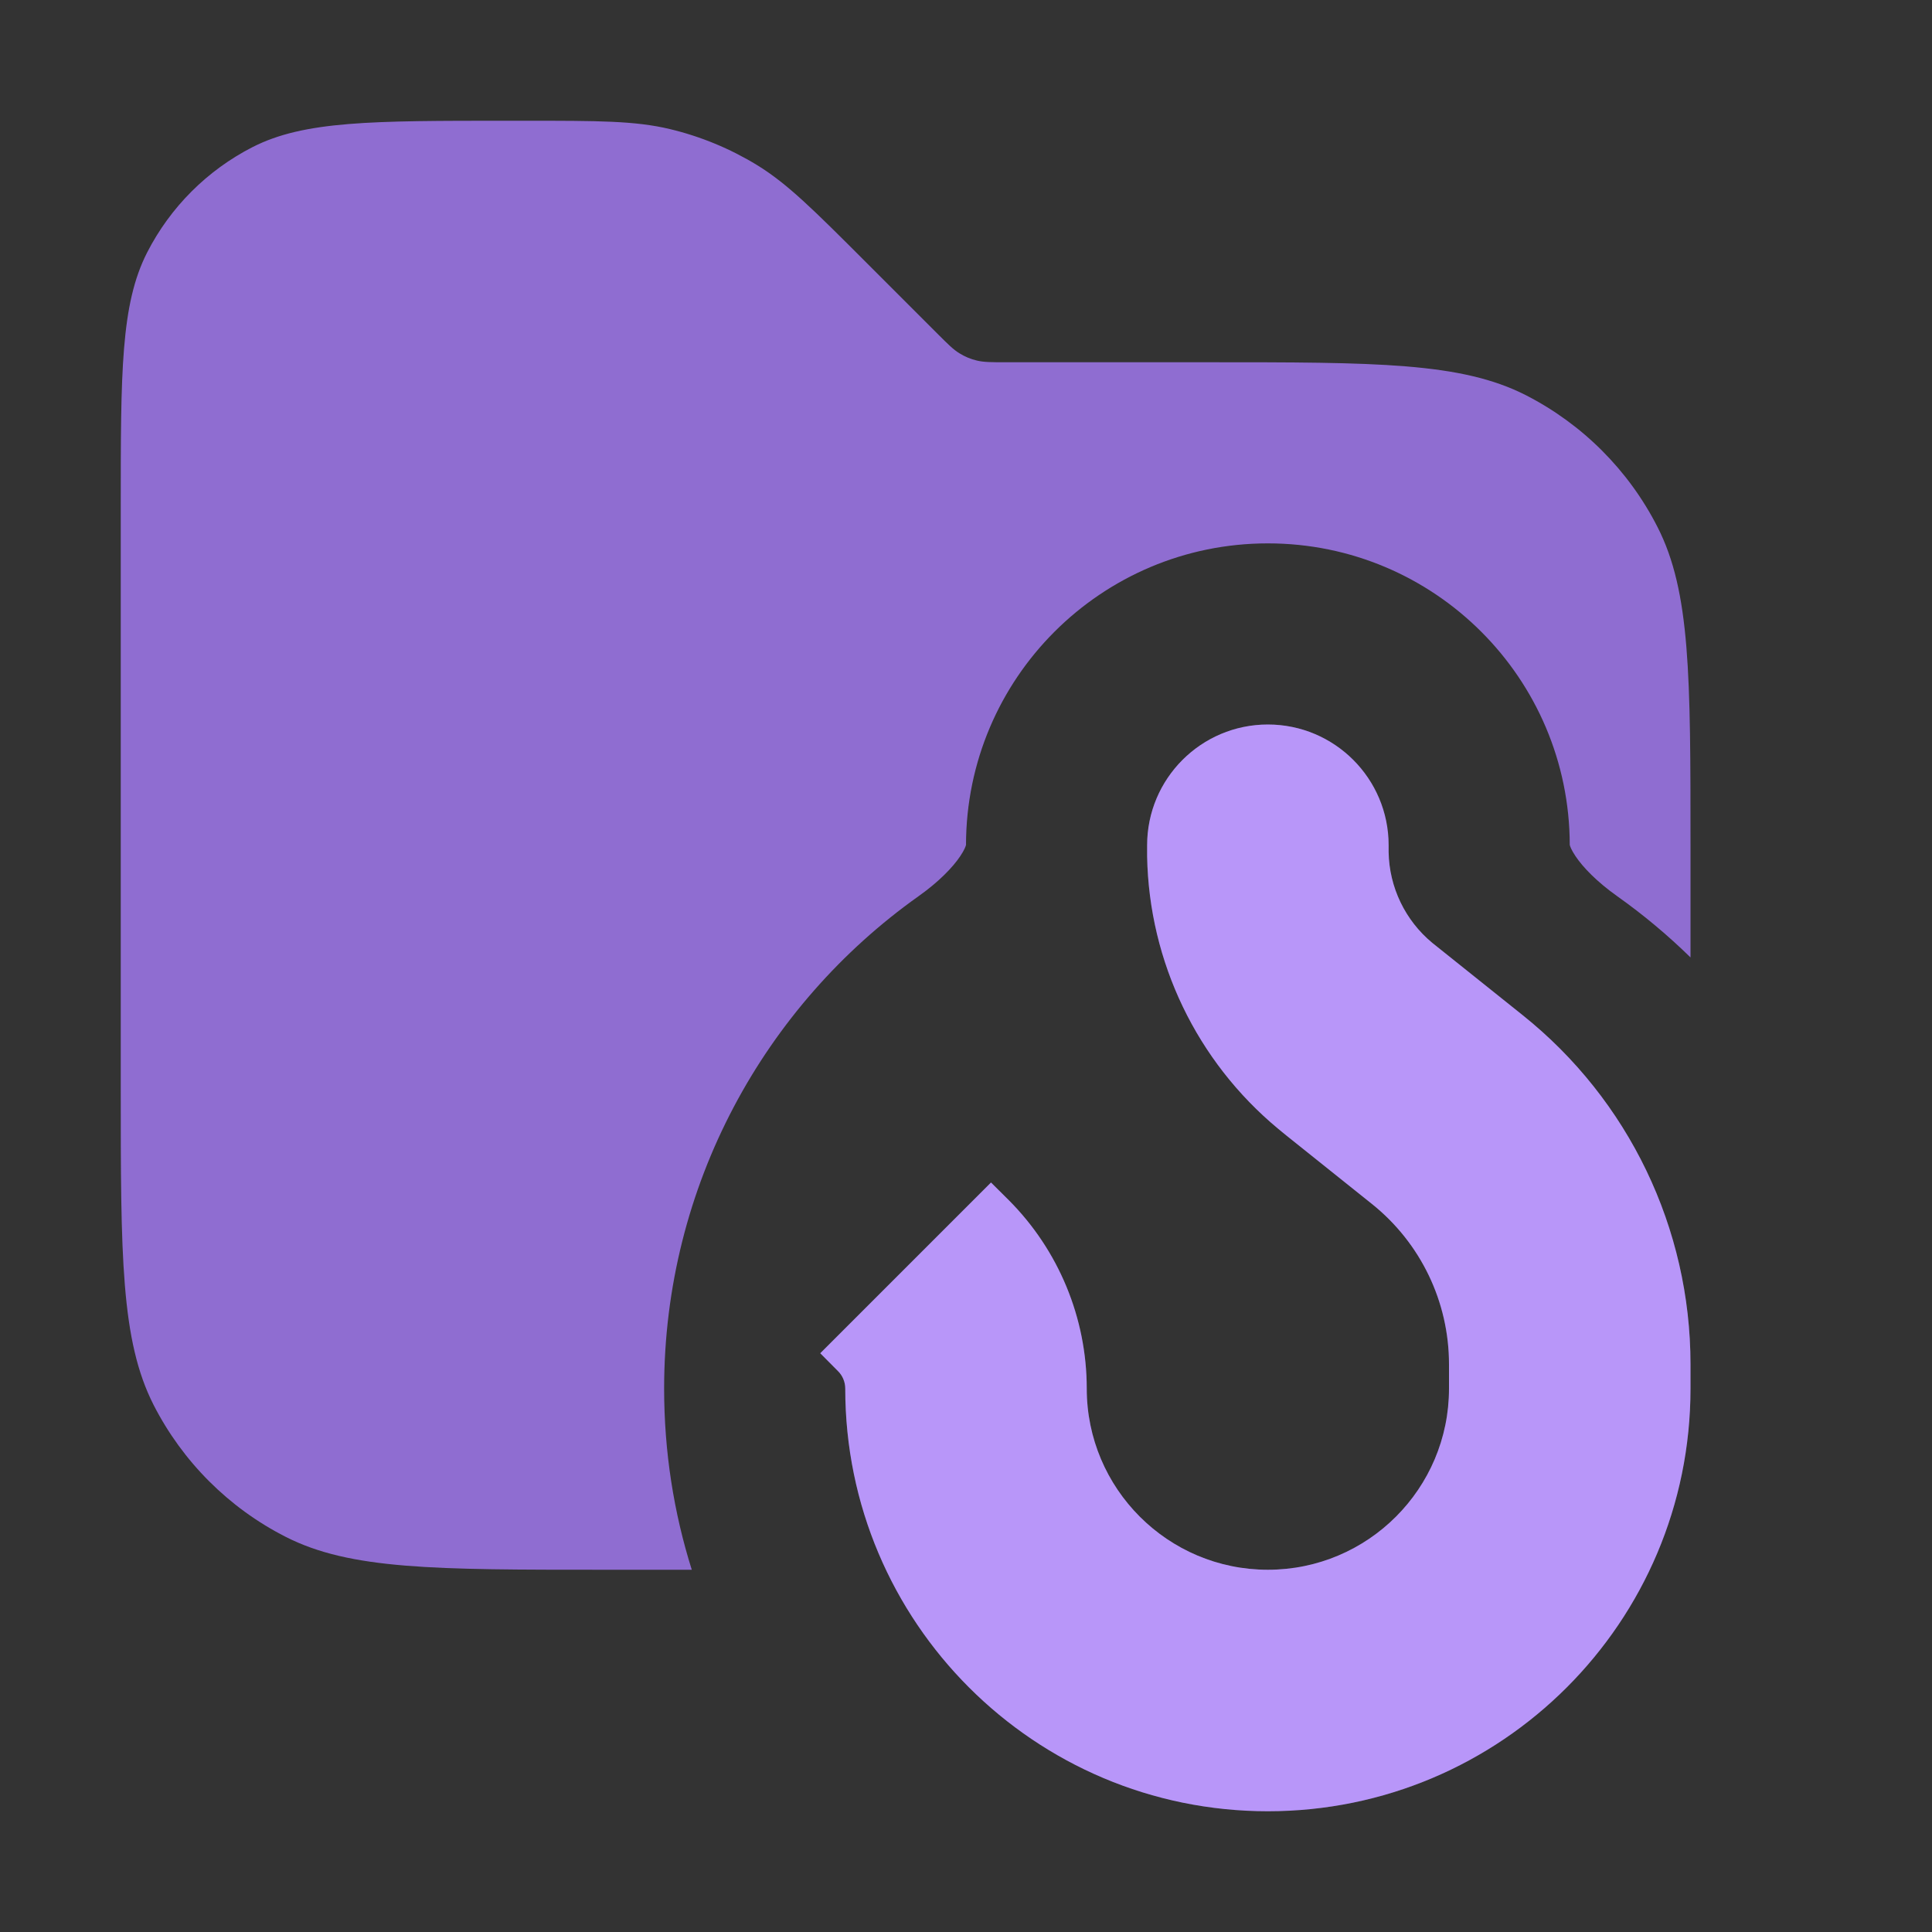 <svg width="16" height="16" viewBox="0 0 16 16" fill="none" xmlns="http://www.w3.org/2000/svg">
<rect x="0" y="0" width="16" height="16" fill="#333333" stroke="none"/>
<path opacity="0.8" fill-rule="evenodd" clip-rule="evenodd" d="M1 9V4.2C1 3.08 1 2.52 1.218 2.092C1.41 1.716 1.716 1.41 2.092 1.218C2.52 1 3.08 1 4.2 1H4.343C4.955 1 5.26 1 5.548 1.069C5.803 1.13 6.047 1.231 6.271 1.368C6.523 1.523 6.739 1.739 7.172 2.172L7.766 2.766L7.766 2.766L7.766 2.766C7.852 2.852 7.895 2.895 7.946 2.926C7.991 2.954 8.039 2.974 8.09 2.986C8.148 3 8.209 3 8.331 3H10C11.4 3 12.1 3 12.635 3.272C13.105 3.512 13.488 3.895 13.727 4.365C14 4.9 14 5.6 14 7V7.929C13.812 7.745 13.609 7.575 13.393 7.422C13.224 7.302 13.11 7.183 13.048 7.091C13.012 7.037 13.002 7.007 13 6.997C12.998 5.618 11.88 4.5 10.5 4.5C9.12 4.5 8.002 5.618 8 6.997C7.998 7.007 7.988 7.037 7.952 7.091C7.89 7.183 7.776 7.302 7.607 7.422C6.335 8.325 5.5 9.815 5.5 11.5C5.5 12.023 5.58 12.527 5.729 13H5C3.6 13 2.9 13 2.365 12.727C1.895 12.488 1.512 12.105 1.272 11.635C1 11.1 1 10.4 1 9ZM8.001 6.993C8.001 6.994 8.001 6.994 8.001 6.994L8 6.997C8 6.994 8 6.993 8.001 6.993C8.001 6.993 8.001 6.993 8.001 6.993ZM12.999 6.993C12.999 6.993 13 6.994 13 6.997C12.999 6.994 12.999 6.993 12.999 6.993Z" fill="#A67CF8"/>
<path d="M11.5 7C11.5 6.448 11.052 6 10.5 6C9.948 6 9.5 6.448 9.5 7H11.5ZM7.646 10.646L6.939 11.354L7.646 10.646ZM10.5 7.075L11.5 7.057L10.5 7.075ZM11.281 8.625L11.906 7.844L11.281 8.625ZM11.223 8.578L11.861 7.808L11.223 8.578ZM10.656 9.406L11.361 9.97L12.611 8.408L11.906 7.844L10.656 9.406ZM12 11.298V11.5H14V11.298H12ZM8.354 9.939L8.207 9.793L6.793 11.207L6.939 11.354L8.354 9.939ZM10.5 13C9.672 13 9 12.328 9 11.5H7C7 13.433 8.567 15 10.5 15V13ZM12 11.5C12 12.328 11.328 13 10.5 13V15C12.433 15 14 13.433 14 11.5H12ZM11.361 9.97C11.765 10.293 12 10.781 12 11.298H14C14 10.174 13.489 9.11 12.611 8.408L11.361 9.97ZM9 11.5C9 10.915 8.767 10.353 8.354 9.939L6.939 11.354C6.978 11.392 7 11.445 7 11.5H9ZM9.5 7C9.5 7.034 9.5 7.064 9.5 7.093L11.5 7.057C11.5 7.05 11.5 7.042 11.5 7H9.5ZM11.906 7.844C11.873 7.818 11.867 7.813 11.861 7.808L10.584 9.347C10.606 9.366 10.63 9.384 10.656 9.406L11.906 7.844ZM9.5 7.093C9.516 7.966 9.912 8.789 10.584 9.347L11.861 7.808C11.637 7.622 11.505 7.348 11.5 7.057L9.5 7.093Z" fill="#A67CF8"/>
<path d="M11.5 7C11.5 6.448 11.052 6 10.5 6C9.948 6 9.5 6.448 9.5 7H11.5ZM7.646 10.646L6.939 11.354L7.646 10.646ZM10.5 7.075L11.5 7.057L10.5 7.075ZM11.281 8.625L11.906 7.844L11.281 8.625ZM11.223 8.578L11.861 7.808L11.223 8.578ZM10.656 9.406L11.361 9.97L12.611 8.408L11.906 7.844L10.656 9.406ZM12 11.298V11.5H14V11.298H12ZM8.354 9.939L8.207 9.793L6.793 11.207L6.939 11.354L8.354 9.939ZM10.5 13C9.672 13 9 12.328 9 11.5H7C7 13.433 8.567 15 10.5 15V13ZM12 11.5C12 12.328 11.328 13 10.5 13V15C12.433 15 14 13.433 14 11.5H12ZM11.361 9.97C11.765 10.293 12 10.781 12 11.298H14C14 10.174 13.489 9.11 12.611 8.408L11.361 9.97ZM9 11.5C9 10.915 8.767 10.353 8.354 9.939L6.939 11.354C6.978 11.392 7 11.445 7 11.5H9ZM9.5 7C9.5 7.034 9.5 7.064 9.5 7.093L11.5 7.057C11.5 7.05 11.5 7.042 11.5 7H9.5ZM11.906 7.844C11.873 7.818 11.867 7.813 11.861 7.808L10.584 9.347C10.606 9.366 10.63 9.384 10.656 9.406L11.906 7.844ZM9.5 7.093C9.516 7.966 9.912 8.789 10.584 9.347L11.861 7.808C11.637 7.622 11.505 7.348 11.5 7.057L9.5 7.093Z" fill="white" fill-opacity="0.2" style="mix-blend-mode:plus-lighter"/>
</svg>
